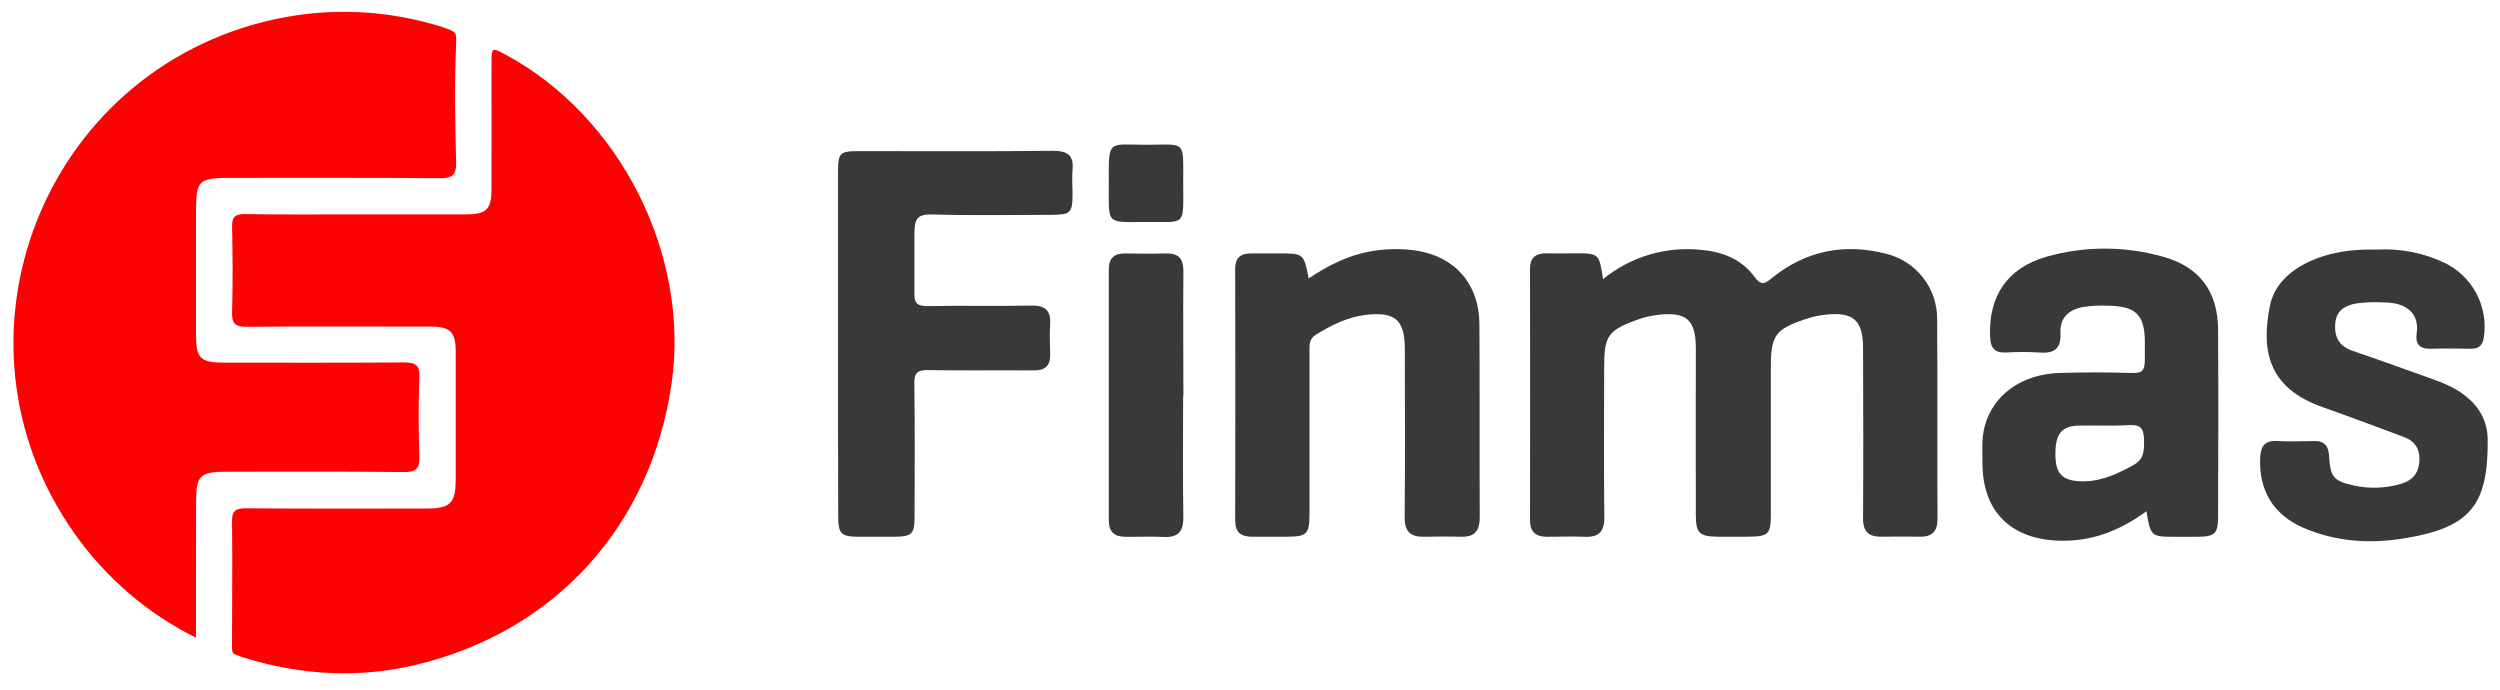 <svg width="116" height="32" viewBox="0 0 116 32" fill="none" xmlns="http://www.w3.org/2000/svg">
<g clip-path="url(#clip0_106_3823)">
<path d="M16.597 9.947C18.27 9.947 19.943 9.947 21.621 9.947C22.577 9.947 22.804 9.718 22.807 8.755C22.814 6.822 22.807 4.886 22.807 2.956C22.807 2.187 22.807 2.187 23.473 2.542C28.784 5.408 32.016 11.819 31.163 17.786C30.217 24.39 25.758 29.315 19.28 30.853C16.62 31.485 13.976 31.324 11.359 30.529C10.713 30.287 10.766 30.43 10.766 29.732C10.766 27.895 10.791 26.057 10.766 24.22C10.757 23.708 10.921 23.582 11.413 23.585C14.211 23.606 17.012 23.598 19.805 23.596C20.895 23.596 21.144 23.344 21.144 22.242C21.144 20.262 21.144 18.281 21.144 16.301C21.144 15.411 20.893 15.155 19.987 15.155C17.142 15.155 14.297 15.139 11.452 15.163C10.919 15.163 10.753 15.02 10.769 14.483C10.807 13.171 10.797 11.857 10.769 10.546C10.758 10.082 10.886 9.927 11.369 9.934C13.113 9.963 14.851 9.946 16.597 9.947Z" fill="#FC0303"/>
<path d="M9.093 29.589C6.837 28.468 4.898 26.803 3.45 24.744C-2.89 15.755 1.969 3.254 12.731 0.897C15.313 0.333 17.999 0.456 20.519 1.254C21.19 1.483 21.19 1.483 21.163 2.086C21.08 3.898 21.12 5.713 21.163 7.532C21.177 8.155 20.958 8.274 20.385 8.268C17.181 8.242 13.978 8.252 10.774 8.252C9.185 8.252 9.095 8.343 9.095 9.892C9.095 11.775 9.095 13.66 9.095 15.546C9.095 16.625 9.299 16.826 10.405 16.827C13.179 16.827 15.952 16.839 18.731 16.816C19.274 16.816 19.485 16.929 19.461 17.523C19.409 18.739 19.418 19.96 19.461 21.173C19.479 21.732 19.317 21.908 18.743 21.903C15.994 21.872 13.243 21.89 10.494 21.888C9.279 21.888 9.099 22.066 9.098 23.304L9.093 29.589Z" fill="#FC0303"/>
<path d="M74.38 12.954C75.009 12.439 75.734 12.053 76.513 11.82C77.291 11.586 78.109 11.509 78.918 11.592C79.907 11.676 80.804 12.022 81.4 12.832C81.711 13.262 81.875 13.18 82.212 12.906C83.761 11.644 85.54 11.28 87.459 11.76C88.156 11.917 88.778 12.309 89.219 12.869C89.661 13.43 89.896 14.125 89.884 14.838C89.908 17.916 89.884 21 89.9 24.073C89.9 24.647 89.663 24.91 89.093 24.903C88.496 24.895 87.898 24.895 87.3 24.903C86.706 24.913 86.439 24.662 86.446 24.043C86.464 21.418 86.454 18.793 86.446 16.162C86.446 14.854 85.995 14.453 84.68 14.605C84.371 14.639 84.067 14.707 83.773 14.807C82.362 15.285 82.168 15.565 82.168 17.046V23.781C82.168 24.823 82.086 24.9 81.011 24.903C80.556 24.903 80.102 24.903 79.647 24.903C78.861 24.89 78.688 24.72 78.687 23.922C78.681 21.342 78.681 18.765 78.687 16.191C78.687 14.827 78.256 14.445 76.888 14.615C76.581 14.653 76.279 14.724 75.988 14.828C74.606 15.327 74.433 15.582 74.433 17.039C74.433 19.353 74.412 21.669 74.441 23.983C74.449 24.674 74.185 24.939 73.513 24.907C72.939 24.882 72.365 24.907 71.791 24.907C71.277 24.907 70.991 24.7 70.992 24.139C70.999 20.25 70.999 16.361 70.992 12.471C70.992 11.945 71.259 11.754 71.755 11.754C72.185 11.766 72.616 11.754 73.047 11.754C74.201 11.754 74.201 11.754 74.38 12.954Z" fill="#393939"/>
<path d="M99.594 23.721C98.338 24.643 97.03 25.134 95.534 25.088C93.286 25.017 91.984 23.713 91.986 21.483C91.986 20.91 91.94 20.337 92.09 19.773C92.482 18.315 93.813 17.358 95.567 17.305C96.665 17.27 97.768 17.273 98.869 17.305C99.35 17.317 99.521 17.263 99.521 16.681C99.521 16.395 99.521 16.157 99.521 15.895C99.521 14.605 99.11 14.199 97.798 14.185C97.414 14.167 97.029 14.187 96.65 14.245C95.994 14.368 95.563 14.738 95.605 15.47C95.642 16.155 95.329 16.412 94.654 16.357C94.128 16.325 93.601 16.325 93.075 16.357C92.548 16.38 92.357 16.134 92.342 15.632C92.255 13.754 93.131 12.44 94.937 11.917C96.717 11.408 98.604 11.408 100.383 11.917C102.063 12.384 102.91 13.537 102.92 15.291C102.937 18.179 102.93 21.067 102.92 23.955C102.92 24.767 102.776 24.899 101.954 24.908C101.595 24.908 101.236 24.908 100.877 24.908C99.818 24.906 99.785 24.879 99.594 23.721ZM99.486 20.539C99.486 19.769 99.295 19.693 98.662 19.73C97.927 19.773 97.186 19.73 96.449 19.748C95.662 19.772 95.381 20.122 95.371 21.016C95.361 21.91 95.626 22.261 96.406 22.324C97.326 22.4 98.128 22.05 98.91 21.625C99.344 21.39 99.486 21.195 99.486 20.539Z" fill="#393939"/>
<path d="M38.884 15.904C38.884 13.28 38.884 10.656 38.884 8.034C38.884 7.073 38.95 7.014 39.889 7.012C42.878 7.012 45.865 7.03 48.853 6.998C49.533 6.998 49.833 7.197 49.766 7.892C49.733 8.248 49.766 8.609 49.766 8.965C49.766 9.895 49.691 9.969 48.725 9.969C46.909 9.969 45.092 10.006 43.277 9.95C42.559 9.928 42.43 10.158 42.43 10.831C42.43 11.734 42.43 12.682 42.43 13.554C42.41 14.041 42.536 14.214 43.056 14.203C44.657 14.17 46.259 14.213 47.859 14.18C48.527 14.166 48.769 14.432 48.729 15.068C48.7 15.52 48.712 15.976 48.729 16.428C48.746 16.977 48.492 17.194 47.947 17.188C46.322 17.172 44.697 17.202 43.066 17.172C42.571 17.163 42.419 17.297 42.426 17.805C42.455 19.856 42.44 21.906 42.436 23.958C42.436 24.791 42.318 24.898 41.477 24.906C40.952 24.906 40.425 24.906 39.898 24.906C39.016 24.906 38.893 24.785 38.893 23.923C38.885 21.249 38.882 18.576 38.884 15.904Z" fill="#393939"/>
<path d="M60.724 12.918C61.613 12.328 62.533 11.849 63.581 11.667C64.288 11.537 65.011 11.524 65.723 11.628C67.537 11.915 68.634 13.195 68.645 15.044C68.664 18.026 68.645 21.008 68.66 23.992C68.66 24.631 68.429 24.923 67.785 24.906C67.211 24.89 66.637 24.896 66.063 24.906C65.439 24.916 65.17 24.658 65.176 24C65.202 21.401 65.186 18.8 65.184 16.2C65.184 14.844 64.734 14.451 63.376 14.61C62.524 14.711 61.785 15.082 61.066 15.523C60.727 15.729 60.76 16.02 60.76 16.328C60.76 18.833 60.76 21.338 60.76 23.844C60.76 24.789 60.642 24.902 59.685 24.905C59.158 24.905 58.633 24.905 58.106 24.905C57.579 24.905 57.311 24.705 57.312 24.139C57.322 20.25 57.322 16.362 57.312 12.474C57.312 11.942 57.576 11.757 58.067 11.757C58.473 11.757 58.88 11.757 59.286 11.757C60.493 11.755 60.493 11.755 60.724 12.918Z" fill="#393939"/>
<path d="M110.274 11.581C111.361 11.518 112.447 11.73 113.432 12.196C114.062 12.502 114.578 13 114.905 13.618C115.233 14.237 115.355 14.943 115.253 15.635C115.205 16.012 115.031 16.188 114.649 16.182C114.028 16.174 113.405 16.164 112.783 16.182C112.276 16.2 112.065 15.963 112.131 15.489C112.275 14.543 111.663 14.043 110.64 14.033C110.209 14.008 109.776 14.022 109.348 14.076C108.84 14.168 108.4 14.381 108.354 15.022C108.308 15.662 108.551 16.068 109.163 16.28C110.424 16.71 111.682 17.165 112.939 17.615C113.549 17.833 114.134 18.102 114.612 18.558C114.87 18.789 115.076 19.072 115.217 19.389C115.358 19.705 115.43 20.048 115.429 20.394C115.456 23.445 114.623 24.479 111.563 24.979C109.962 25.24 108.366 25.143 106.854 24.479C105.466 23.869 104.799 22.728 104.873 21.229C104.901 20.703 105.081 20.434 105.647 20.463C106.213 20.491 106.795 20.48 107.37 20.463C107.859 20.453 108.04 20.693 108.07 21.159C108.132 22.162 108.281 22.317 109.25 22.535C109.954 22.683 110.684 22.657 111.376 22.459C111.884 22.325 112.204 22.009 112.255 21.456C112.309 20.882 112.085 20.478 111.537 20.275C110.285 19.809 109.035 19.338 107.776 18.893C105.272 18.018 104.901 16.31 105.321 14.204C105.508 13.269 106.17 12.627 107.029 12.197C108.04 11.7 109.118 11.551 110.274 11.581Z" fill="#393939"/>
<path d="M54.897 18.392C54.897 20.255 54.876 22.118 54.907 23.981C54.919 24.661 54.67 24.947 53.99 24.915C53.394 24.886 52.796 24.915 52.197 24.906C51.709 24.906 51.449 24.666 51.449 24.157C51.449 20.27 51.449 16.382 51.449 12.493C51.449 11.988 51.693 11.753 52.2 11.759C52.82 11.768 53.443 11.78 54.066 11.759C54.689 11.738 54.917 11.995 54.91 12.607C54.89 14.54 54.91 16.476 54.91 18.404L54.897 18.392Z" fill="#393939"/>
<path d="M54.901 8.501C54.901 10.546 55.074 10.288 53.116 10.299C51.315 10.309 51.448 10.43 51.448 8.58C51.448 6.422 51.346 6.717 53.252 6.717C55.051 6.708 54.899 6.49 54.901 8.501Z" fill="#393939"/>
</g>
<defs>
<clipPath id="clip0_106_3823">
<rect width="114.812" height="30.692" fill="white" transform="translate(0.624 0.547)"/>
</clipPath>
</defs>
</svg>
